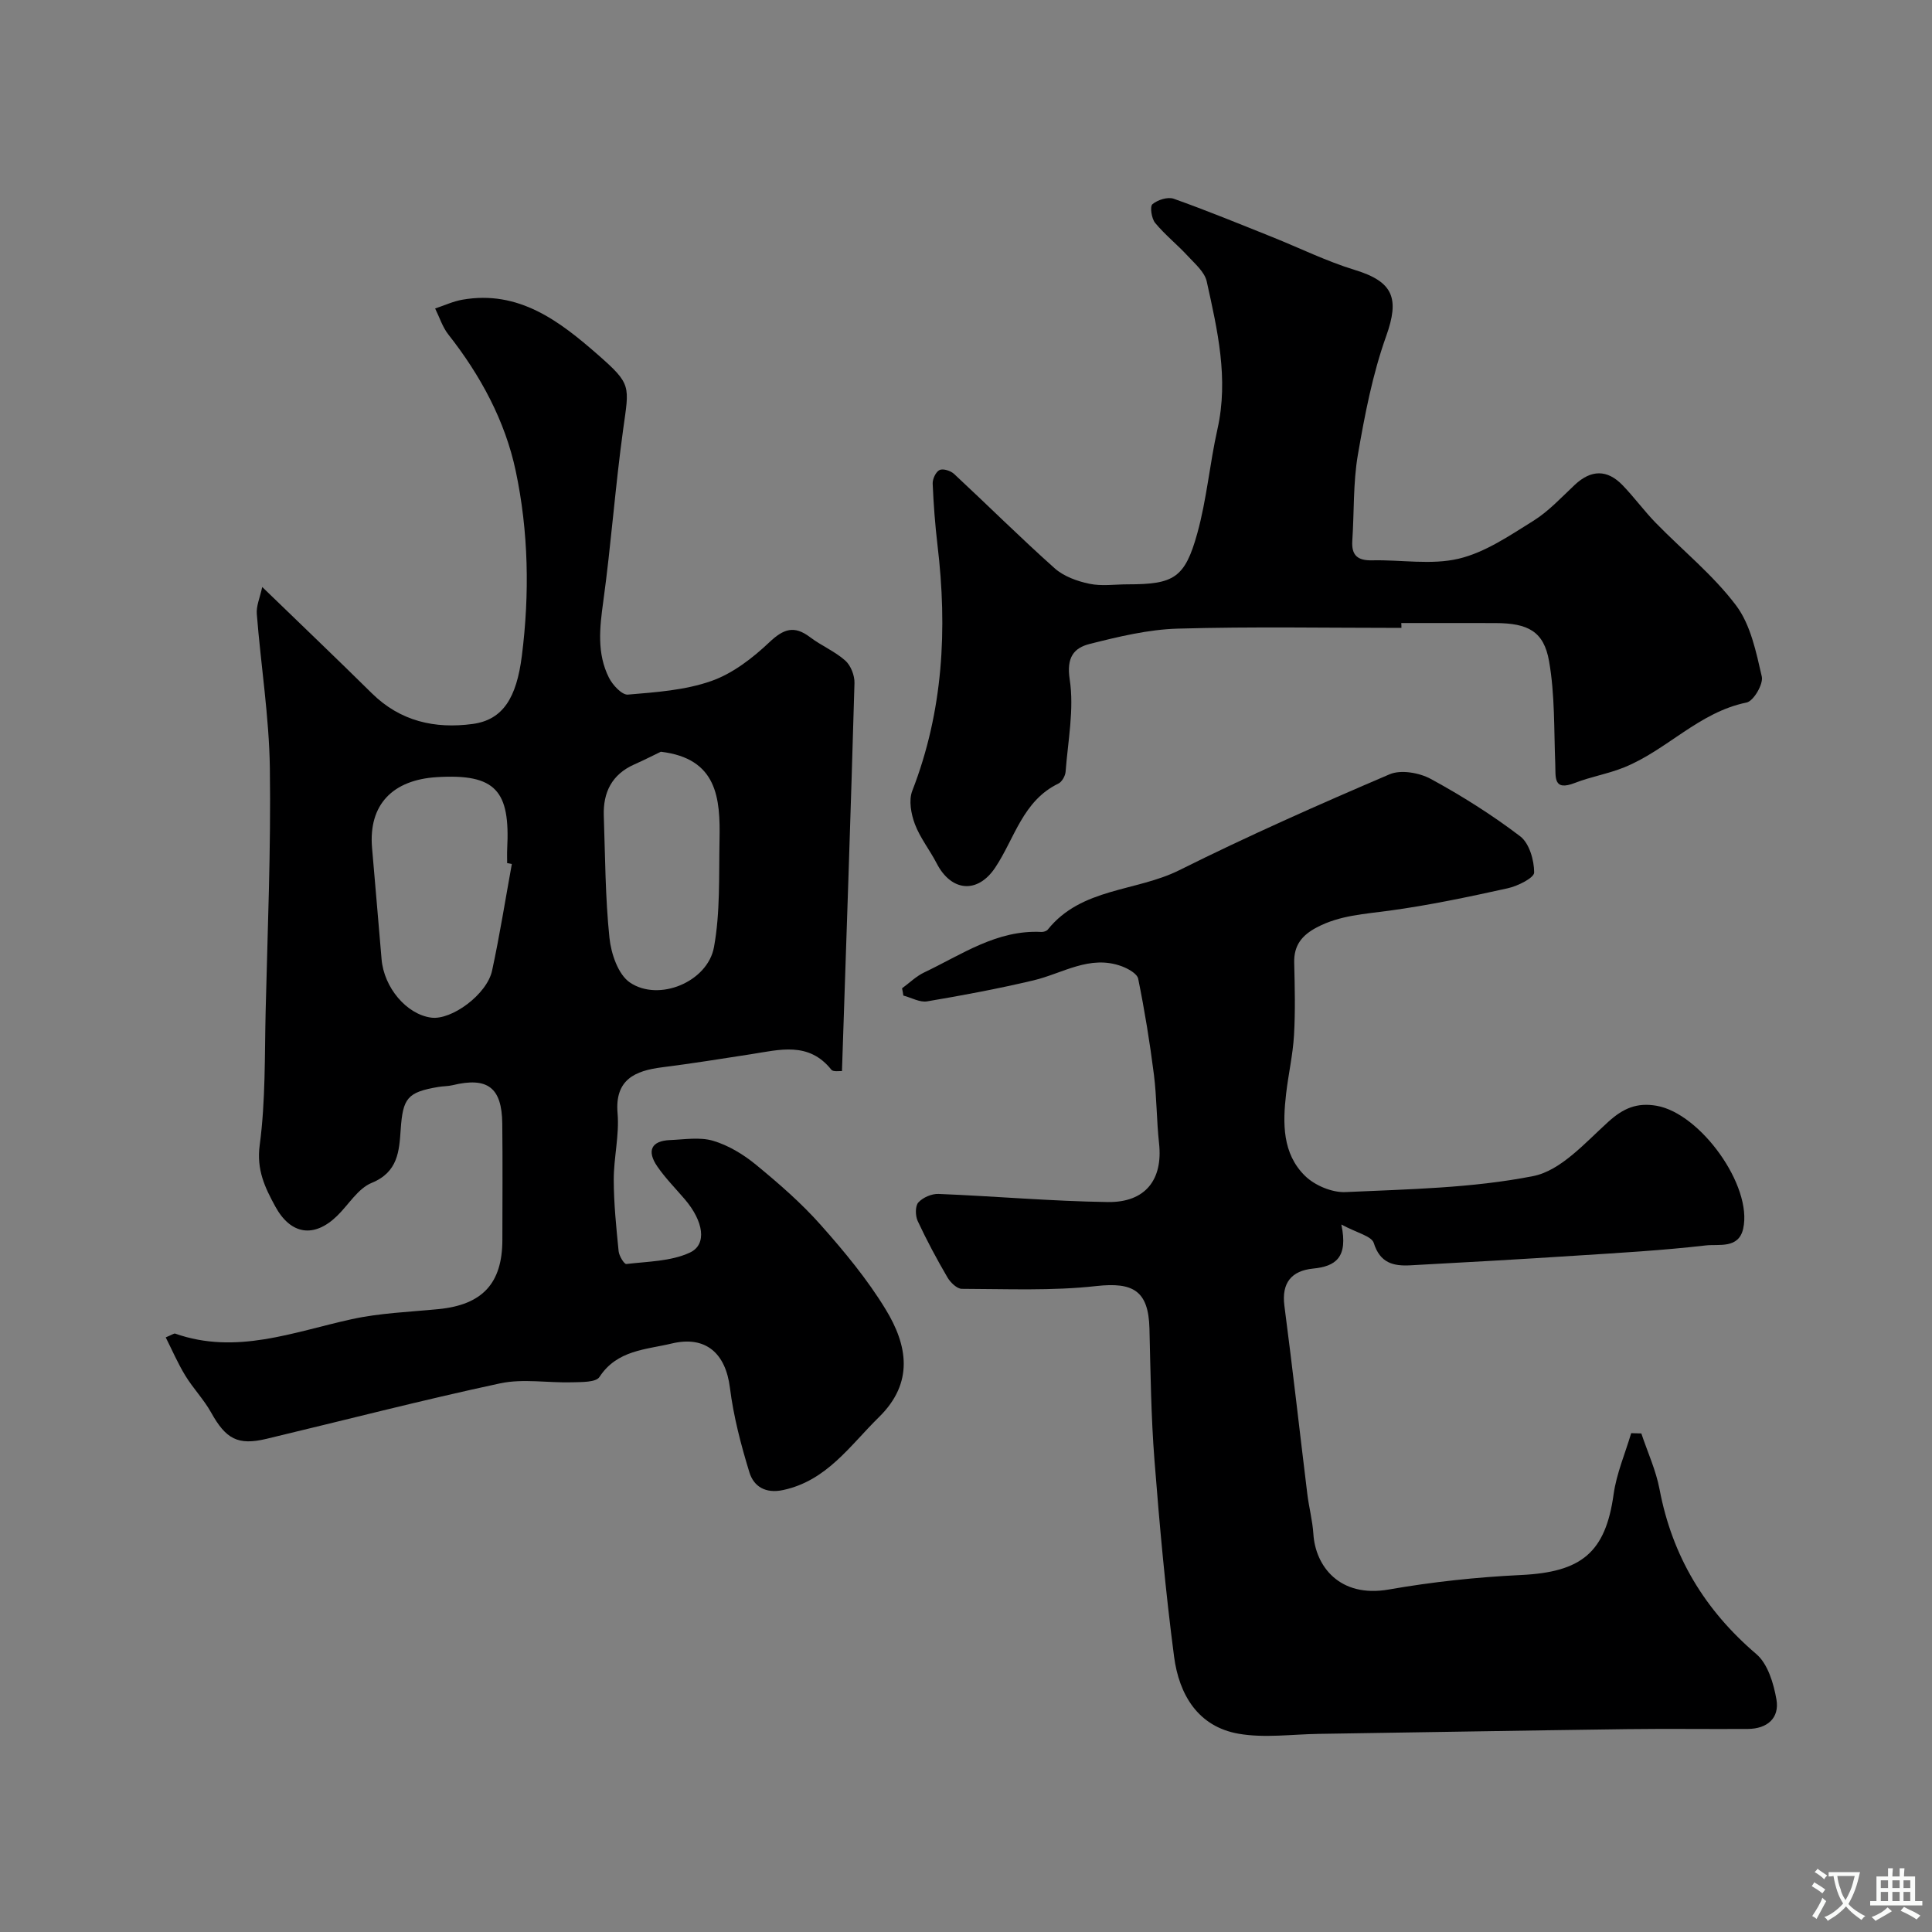 <svg enable-background="new 0 0 400 400" viewBox="0 0 400 400" xmlns="http://www.w3.org/2000/svg"><rect x="0" y="0" width="400" height="400" fill="#808080" stroke="none"/><g fill="#000001"><path d="m54.29 121.53c8.05 7.79 15.44 14.84 22.7 22.01 5.88 5.8 13.05 7.4 20.86 6.35 6.29-.85 9.09-5.42 10.19-14.07 1.63-12.87 1.39-25.78-1.27-38.33-2.19-10.34-7.29-19.79-13.94-28.23-1.22-1.55-1.84-3.58-2.74-5.39 1.88-.62 3.71-1.48 5.64-1.82 11.66-2.04 20.09 4.42 28.02 11.36 7.1 6.21 6.51 6.46 5.27 15.48-1.64 11.84-2.49 23.79-4.12 35.64-.75 5.45-1.35 10.76 1.18 15.79.76 1.51 2.69 3.59 3.92 3.49 5.81-.49 11.83-.9 17.26-2.81 4.43-1.55 8.55-4.74 12.02-8.02 2.95-2.79 5.14-3.55 8.43-1.06 2.32 1.76 5.13 2.92 7.29 4.84 1.15 1.02 1.96 3.1 1.91 4.67-.76 26.68-1.69 53.35-2.59 80.33-.49-.05-1.81.2-2.2-.29-4.69-5.89-10.74-4.12-16.68-3.2-6.13.95-12.25 1.93-18.41 2.71-5.48.7-9.77 2.48-9.17 9.5.39 4.54-.8 9.19-.79 13.79.01 4.93.52 9.87 1.01 14.79.1.97 1.16 2.7 1.6 2.64 4.44-.53 9.22-.54 13.14-2.36 3.64-1.68 2.83-6.51-1.03-11.03-1.92-2.25-4.02-4.37-5.69-6.79-2.26-3.28-1.23-5.32 2.6-5.48 2.99-.12 6.19-.67 8.95.15 3.18.95 6.27 2.82 8.86 4.95 4.72 3.88 9.39 7.93 13.43 12.49 4.87 5.48 9.63 11.23 13.43 17.47 4.51 7.39 5.92 15.13-1.39 22.3-6.01 5.89-10.79 13.17-19.86 15.1-3.63.78-6.06-.74-6.96-3.65-1.76-5.73-3.3-11.62-4.04-17.55-.89-7.1-4.99-10.83-12.05-9.14-5.35 1.28-11.32 1.34-14.96 6.93-.73 1.13-3.69 1.04-5.64 1.1-4.98.15-10.16-.8-14.93.22-16.21 3.48-32.27 7.64-48.39 11.49-5.92 1.41-8.39.03-11.45-5.47-1.5-2.69-3.72-4.98-5.33-7.62-1.53-2.5-2.7-5.22-4.06-7.92 1.37-.57 1.73-.86 1.96-.78 12.62 4.44 24.42-.32 36.48-2.97 5.88-1.3 12.01-1.51 18.03-2.1 9.08-.89 13.22-5.32 13.23-14.33.01-8.03.07-16.06-.02-24.09-.08-7.48-3.06-9.7-10.3-7.94-.95.23-1.96.19-2.93.36-6.43 1.08-7.35 2.32-7.8 8.8-.31 4.46-.54 8.83-6 11.06-2.85 1.16-4.78 4.52-7.17 6.84-4.76 4.63-9.6 3.91-12.8-1.96-2.14-3.93-3.91-7.58-3.22-12.71 1.22-9.15 1.01-18.5 1.23-27.76.4-16.76 1.11-33.53.87-50.29-.15-10.63-1.86-21.24-2.7-31.87-.15-1.66.64-3.38 1.12-5.62zm51.68 57.35c-.32-.06-.64-.12-.97-.18 0-1-.04-2 .01-2.99.62-11.93-2.3-15.57-14.58-14.81-9.06.56-14.17 5.62-13.4 14.65.65 7.68 1.33 15.36 1.97 23.04.49 5.88 5.18 11.43 10.29 12.1 4.21.56 11.53-4.81 12.59-9.73 1.58-7.31 2.75-14.71 4.09-22.08zm30.85-23.24c-1.34.64-3.38 1.69-5.48 2.62-4.65 2.06-6.5 5.78-6.33 10.65.29 8.43.3 16.89 1.17 25.26.34 3.27 1.8 7.6 4.24 9.25 5.97 4.05 16.08-.12 17.4-7.32 1.32-7.23 1-14.79 1.15-22.21.17-8.58-.42-16.86-12.15-18.25z"/><path d="m186.76 204.62c1.52-1.11 2.92-2.5 4.59-3.29 7.77-3.69 15.05-8.86 24.27-8.38.44.02 1.07-.18 1.32-.5 6.98-8.69 18.29-7.83 27.21-12.28 14.27-7.12 28.88-13.59 43.55-19.86 2.33-1 6.16-.33 8.53.96 6.43 3.5 12.69 7.45 18.51 11.88 1.88 1.43 2.89 4.94 2.89 7.49 0 1.12-3.4 2.81-5.48 3.27-8.1 1.79-16.25 3.51-24.47 4.63-5.16.71-10.27.95-15.04 3.46-3.11 1.64-4.78 3.73-4.69 7.32.12 5 .25 10.01-.04 14.99-.23 4.05-1.16 8.05-1.63 12.1-.72 6.15-.8 12.43 3.92 17.05 2.01 1.97 5.58 3.47 8.35 3.35 13-.6 26.18-.81 38.87-3.31 5.74-1.13 10.79-6.93 15.57-11.25 3.09-2.8 5.92-4.02 10-3.31 9.07 1.58 19.89 16.59 17.92 25.43-.94 4.24-5.04 3.17-7.73 3.48-8.99 1.04-18.04 1.55-27.08 2.13-11.36.74-22.72 1.38-34.09 1.99-3.48.19-6.28-.44-7.58-4.61-.45-1.45-3.5-2.1-6.72-3.84 1.46 6.89-1.22 8.67-5.88 9.13-4.39.44-6.53 2.91-5.91 7.69 1.7 12.99 3.16 26.01 4.75 39.01.34 2.75 1.07 5.47 1.25 8.23.41 6.63 5.38 13.3 15.62 11.51 9.02-1.58 18.19-2.56 27.34-3 12.51-.59 17.52-4.6 19.2-16.71.6-4.3 2.39-8.44 3.64-12.66.7.02 1.4.04 2.1.06 1.29 3.86 3.03 7.63 3.78 11.6 2.62 13.81 9.33 24.95 20.03 34.08 2.38 2.03 3.58 6.07 4.16 9.38.68 3.89-1.92 6.09-5.91 6.12-8.35.05-16.71-.07-25.06.04-21.26.28-42.53.66-63.79.98-5.52.08-11.18.9-16.54-.02-8.49-1.46-12.38-8.15-13.41-15.97-1.77-13.5-3-27.09-4.06-40.67-.71-9.07-.81-18.19-1.04-27.29-.2-7.79-3.37-9.61-10.97-8.77-9.2 1.03-18.57.6-27.87.58-1.01 0-2.36-1.31-2.97-2.35-2.22-3.8-4.31-7.7-6.17-11.69-.5-1.08-.54-3.1.13-3.84.94-1.04 2.78-1.83 4.19-1.77 11.68.47 23.35 1.51 35.04 1.68 7.82.11 11.43-4.68 10.61-12.15-.52-4.74-.47-9.55-1.07-14.28-.84-6.63-1.92-13.25-3.25-19.8-.22-1.07-2.1-2.1-3.42-2.59-6.61-2.43-12.23 1.5-18.28 2.93-7.27 1.72-14.63 3.1-21.99 4.34-1.53.26-3.28-.77-4.93-1.2-.06-.5-.17-1-.27-1.5z"/><path d="m290.15 130c-15.43 0-30.86-.29-46.28.15-6.12.17-12.27 1.66-18.26 3.17-3.27.83-4.84 2.76-4.14 7.34.95 6.19-.37 12.74-.85 19.12-.07.87-.75 2.09-1.49 2.45-7.38 3.56-9.05 11.34-13.07 17.38-3.65 5.49-9.1 5.02-12.13-.86-1.42-2.75-3.43-5.26-4.51-8.12-.79-2.1-1.31-4.92-.55-6.88 6.42-16.51 7.3-33.51 5.23-50.87-.5-4.23-.82-8.49-1-12.75-.04-.96.65-2.45 1.43-2.82.73-.35 2.3.16 3 .81 6.97 6.48 13.72 13.2 20.82 19.53 1.88 1.68 4.65 2.68 7.18 3.21 2.55.54 5.31.12 7.97.12 9.53 0 11.82-1.29 14.39-10.57 1.95-7.03 2.57-14.42 4.17-21.56 2.35-10.46 0-20.53-2.22-30.58-.43-1.96-2.44-3.66-3.94-5.29-2.17-2.35-4.71-4.37-6.74-6.83-.75-.91-1.12-3.4-.56-3.87 1.07-.9 3.17-1.57 4.41-1.13 6.87 2.44 13.61 5.21 20.38 7.92 5.7 2.28 11.26 5.03 17.11 6.82 8.01 2.44 9.28 5.9 6.49 13.71-2.82 7.89-4.43 16.28-5.86 24.57-1 5.82-.75 11.84-1.15 17.77-.21 3.06 1.12 4.14 4.11 4.07 5.99-.14 12.24 1.01 17.92-.34 5.48-1.3 10.54-4.78 15.46-7.84 3.17-1.98 5.8-4.85 8.56-7.44 3.38-3.17 6.72-3.24 9.92.08 2.4 2.49 4.45 5.31 6.85 7.78 5.56 5.7 11.88 10.79 16.63 17.09 3.02 4.01 4.16 9.64 5.33 14.73.36 1.55-1.71 5.09-3.15 5.38-9.86 2-16.48 9.85-25.36 13.43-3.28 1.33-6.86 1.92-10.17 3.21-4.54 1.77-3.97-1.15-4.08-3.9-.28-7.11-.06-14.32-1.28-21.28-1.08-6.21-4.36-7.89-11.11-7.91-6.5-.02-12.99-.01-19.49-.01.03.34.03.68.03 1.01z"/></g><path d="m377.9 391.2c-.2.3-.4.5-.6.8-.7-.6-1.4-1-2.2-1.5.2-.3.4-.5.5-.8.6.4 1.4.8 2.3 1.5zm-1.8 6.1c-.2-.2-.5-.4-.9-.6.4-.6.8-1.2 1.2-1.9s.7-1.3.9-1.9c.3.3.5.5.8.7-.7 1.3-1.4 2.6-2 3.7zm2.2-9c-.3.3-.5.5-.6.8-.6-.6-1.3-1.1-2-1.5.3-.3.5-.5.6-.7.6.5 1.3.9 2 1.4zm.3.2v-.9h2 4.5c-.3 1.3-.6 2.5-1 3.6s-.9 2.1-1.4 3c.4.5 1 1 1.6 1.4s1.2.8 1.9 1.1c-.3.2-.5.4-.8.8-.4-.3-1-.7-1.6-1.2s-1.2-1.1-1.6-1.6c-.5.6-1.1 1.1-1.7 1.6s-1.4.9-2.1 1.4c-.1-.3-.3-.5-.7-.8.6-.2 1.2-.5 1.9-1s1.4-1.1 2-1.8c-.5-.8-.9-1.6-1.2-2.5s-.6-2-.8-3.2c-.4.1-.7.1-1 .1zm2.5 2.7c.2 1 .7 1.7 1 2.2.3-.5.6-1.1 1-2s.6-1.9.9-3h-3.2-.4c.1.9.3 1.8.7 2.8z" fill="#fafbfa"/><path d="m396.5 388.5v1.5 3.6h1.5v.9c-.4 0-1 0-1.7 0h-7.9c-.5 0-.9 0-1.2 0v-.9h1.3v-3.5c0-.7 0-1.2 0-1.6h2.4c0-.8 0-1.4 0-1.7h1c0 .3-.1.8-.1 1.7h1.5c0-.8 0-1.4 0-1.7h1c0 .3-.1.9-.1 1.7zm-8.2 9.2c-.2-.3-.5-.5-.8-.8.8-.3 1.4-.6 1.9-.9s1-.7 1.4-1.1c.3.3.6.5.9.8-1.6 1-2.8 1.6-3.4 2zm2.6-6.8v-1.6h-1.5v1.6zm0 2.7v-1.9h-1.5v1.9zm2.4-2.7v-1.6h-1.5v1.6zm0 2.7v-1.9h-1.5v1.9zm.2 2 .7-.8c.4.2.9.5 1.6.8s1.3.7 1.8 1c-.3.3-.5.5-.8.8-.4-.3-1.5-1-3.3-1.8zm2-4.7v-1.6h-1.4v1.6zm0 2.7v-1.9h-1.4v1.9z" fill="#fafbfa"/></svg>
